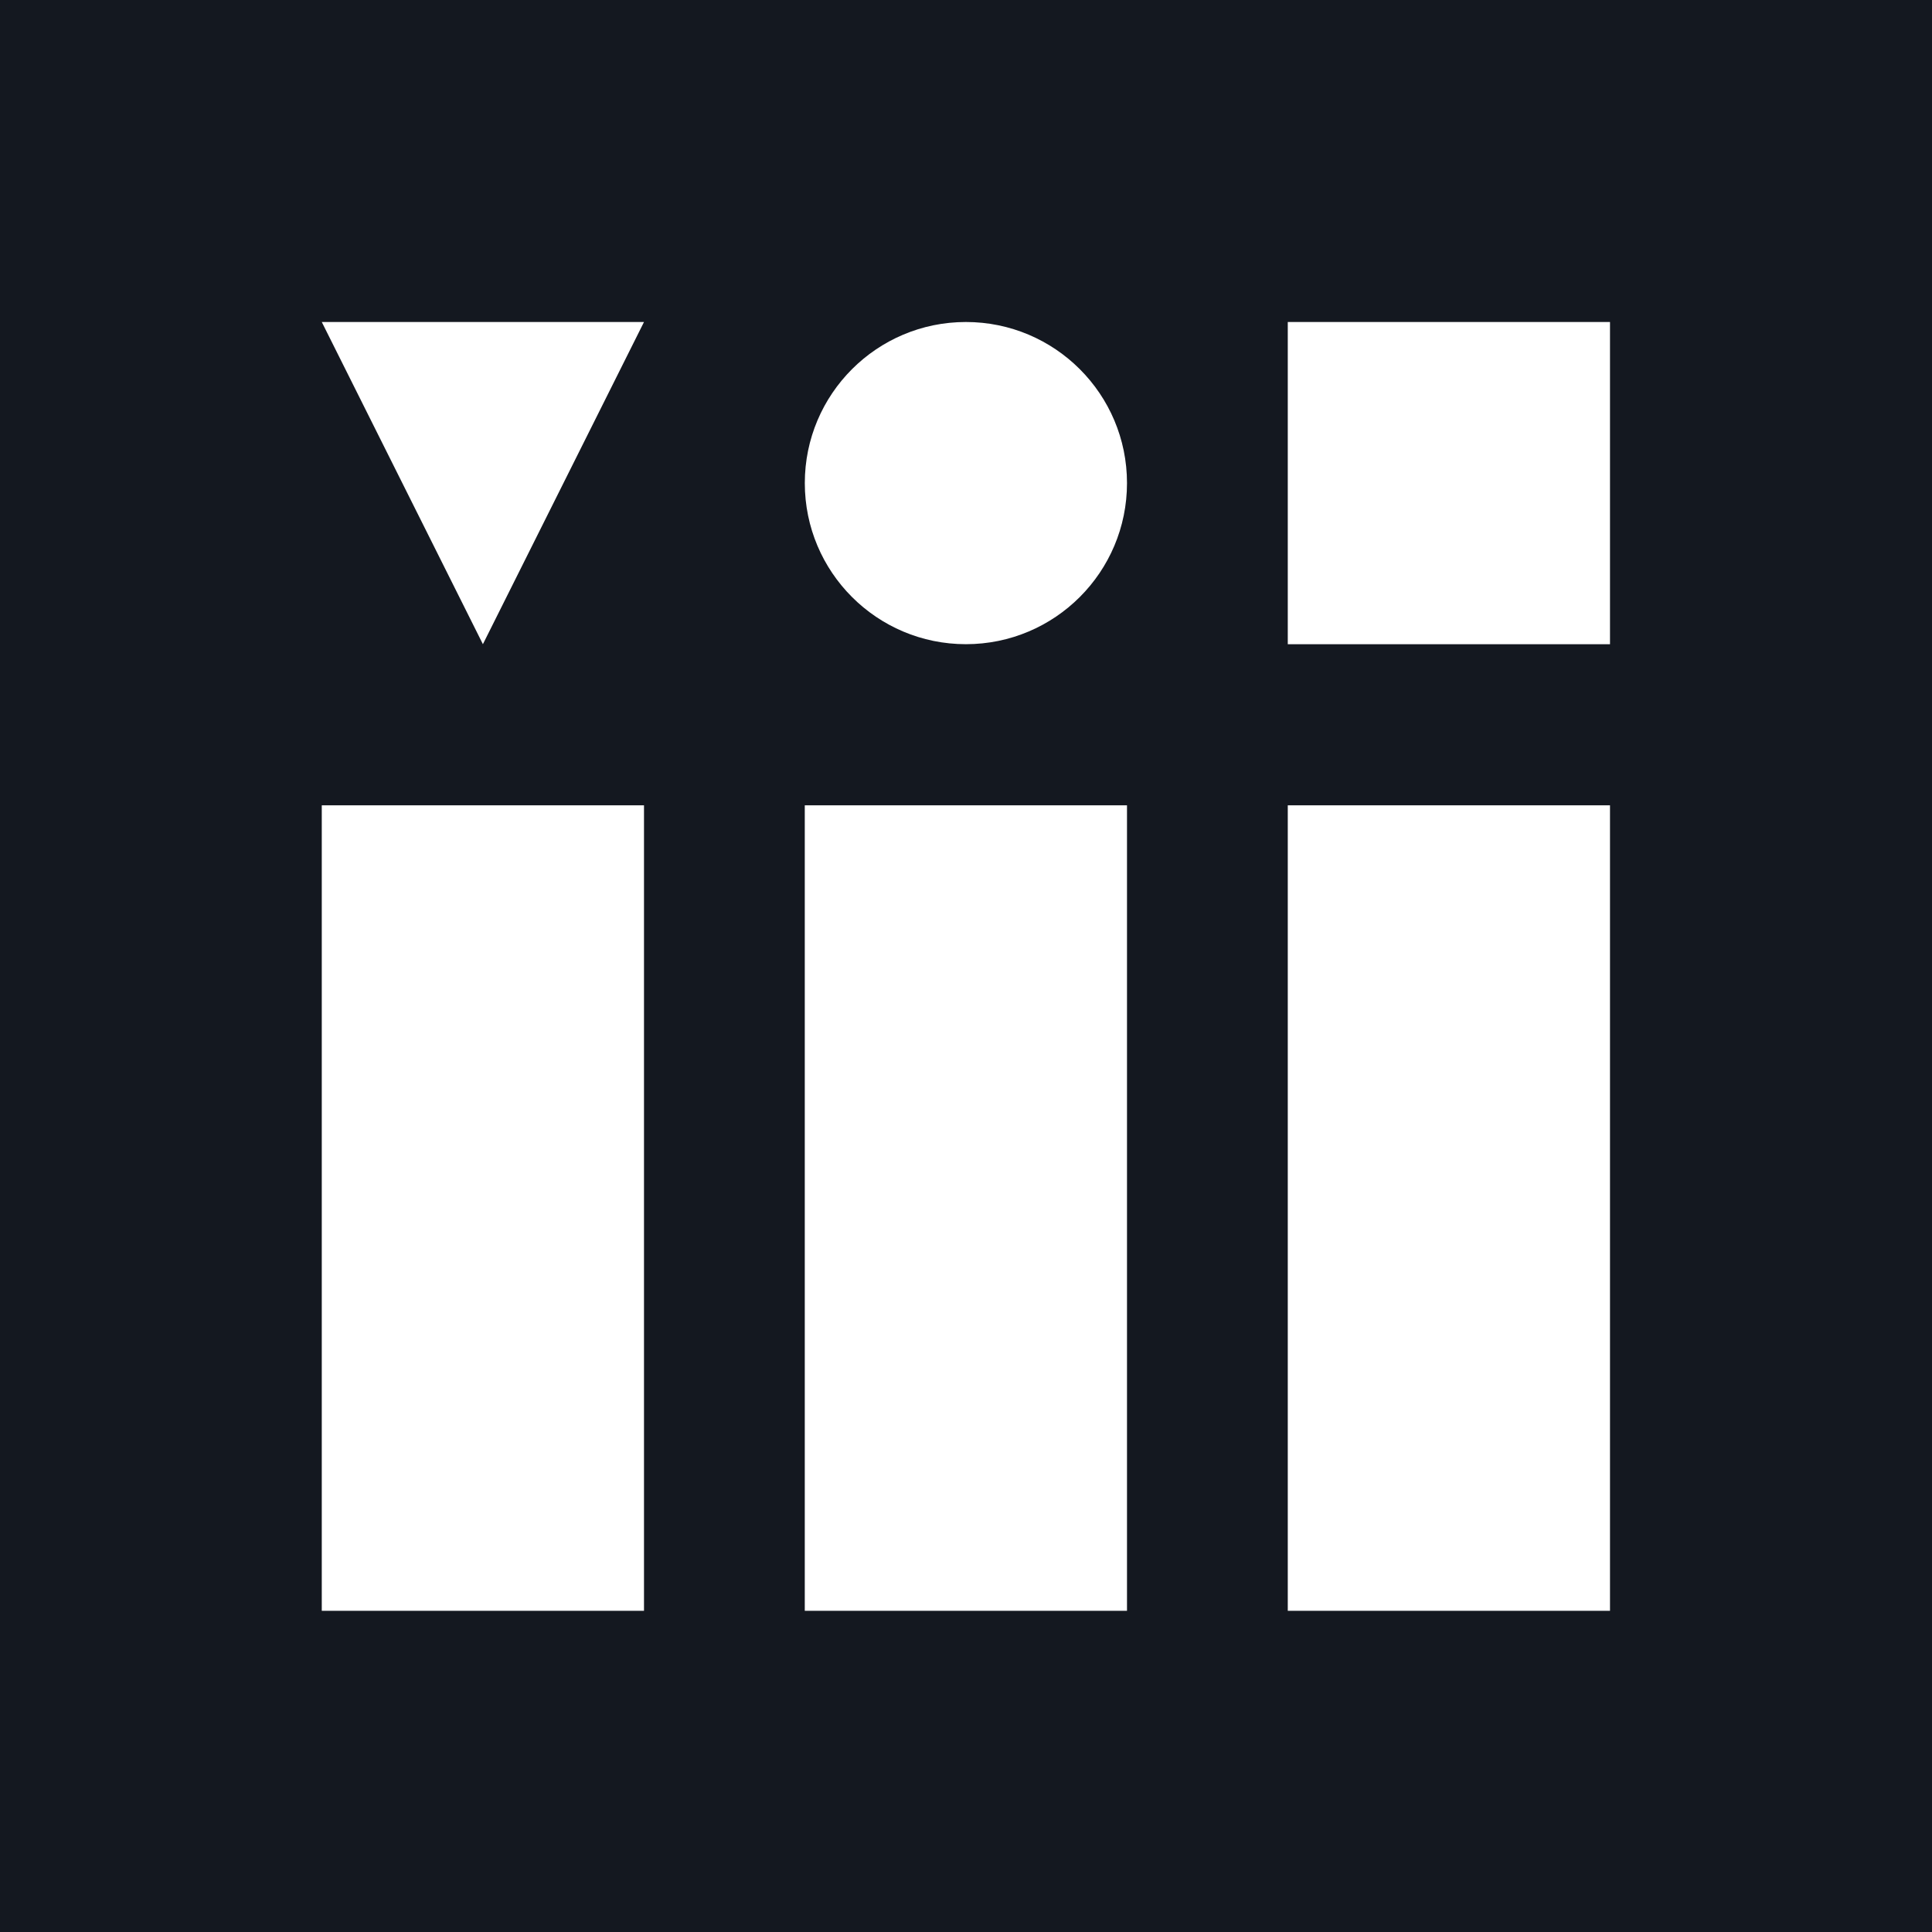 <svg width="60" height="60" viewBox="0 0 60 60" fill="none" xmlns="http://www.w3.org/2000/svg">
<path d="M60 0H0V60H60V0Z" fill="#141820"/>
<path d="M9.993 10H20L14.997 20.006L9.993 10Z" fill="white"/>
<path d="M29.997 20.006C32.76 20.006 35 17.766 35 15.003C35 12.24 32.76 10 29.997 10C27.234 10 24.994 12.24 24.994 15.003C24.994 17.766 27.234 20.006 29.997 20.006Z" fill="white"/>
<path d="M50 25.01H39.993V50.025H50V25.01Z" fill="white"/>
<path d="M35 25.01H24.993V50.025H35V25.01Z" fill="white"/>
<path d="M20 25.01H9.993V50.025H20V25.01Z" fill="white"/>
<path d="M50 10H39.993V20.007H50V10Z" fill="white"/>
</svg>
